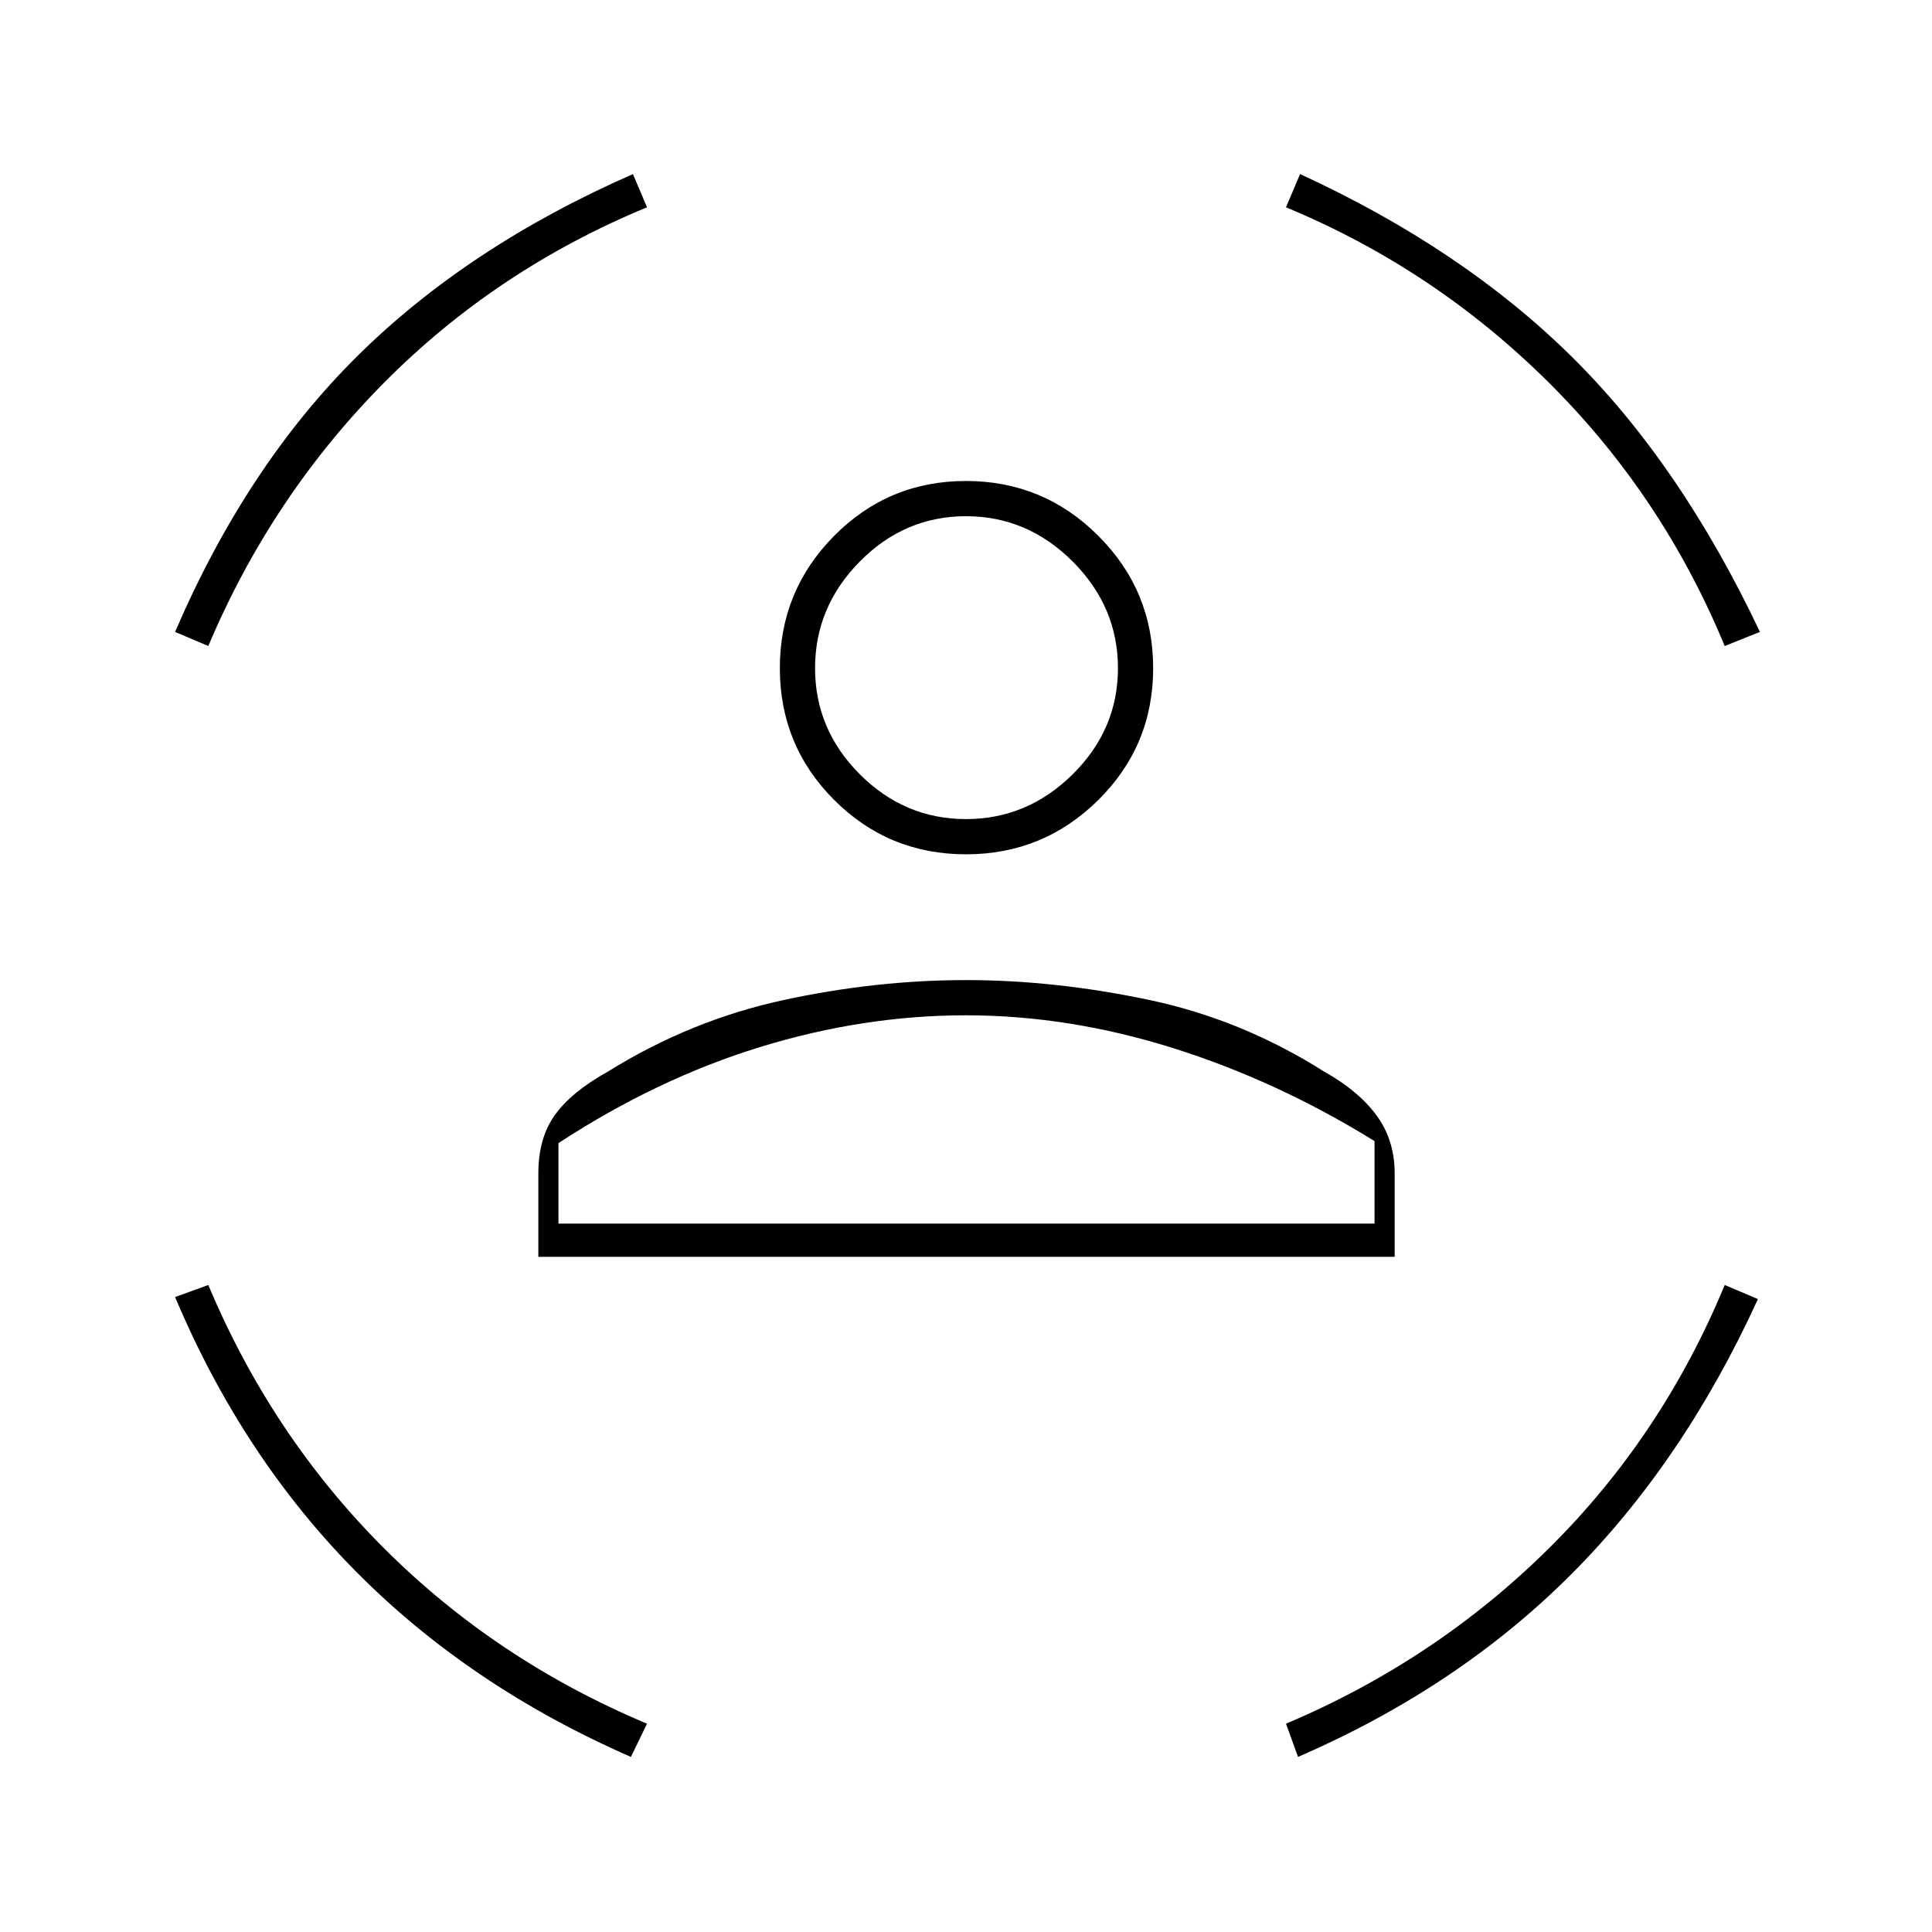 <svg xmlns="http://www.w3.org/2000/svg" height="20" viewBox="0 -960 960 960" width="20"><path d="M480-535.5q-38.5 0-65.5-27t-27-65.5q0-38.5 27-65.75T480-721q38.5 0 65.75 27.25T573-628q0 38.5-27.25 65.5t-65.75 27Zm0-17.5q30.5 0 53-22.25T555.5-628q0-30.5-22.5-53t-53-22.5q-30.5 0-52.75 22.5T405-628q0 30.5 22.25 52.75T480-553ZM267.5-335.5V-377q0-17.5 8.25-29T302-427.5q41-25.5 87-35.5t91-10q44 0 90.5 9.75T658-427.5q17 9.5 26 21.75t9 28.75v41.5H267.5Zm212.5-120q-51 0-102.25 15.75T277.5-392v40H683v-41q-48.5-30-100.25-46.25T480-455.5ZM857-639q-31-75-87.75-131.25T639-857l7-16.5q80.5 37 134.75 90.5t93.75 137l-17.5 7Zm-753.5 0L87-646q35.5-82.5 90.5-137t137-90.5l7 16.5q-75 31-130.75 87.25T103.5-639Zm210 552q-80-35-136.5-92T87-315.5l16.5-6q31.5 75 87.25 130.75T321.5-103.5l-8 16.5ZM645-87l-6-16.5q74.5-31.5 130.75-87.25T857-321.5l16.5 7q-37 81-93 137T645-87ZM480-628Zm0 276h203-405.5H480Z"/></svg>